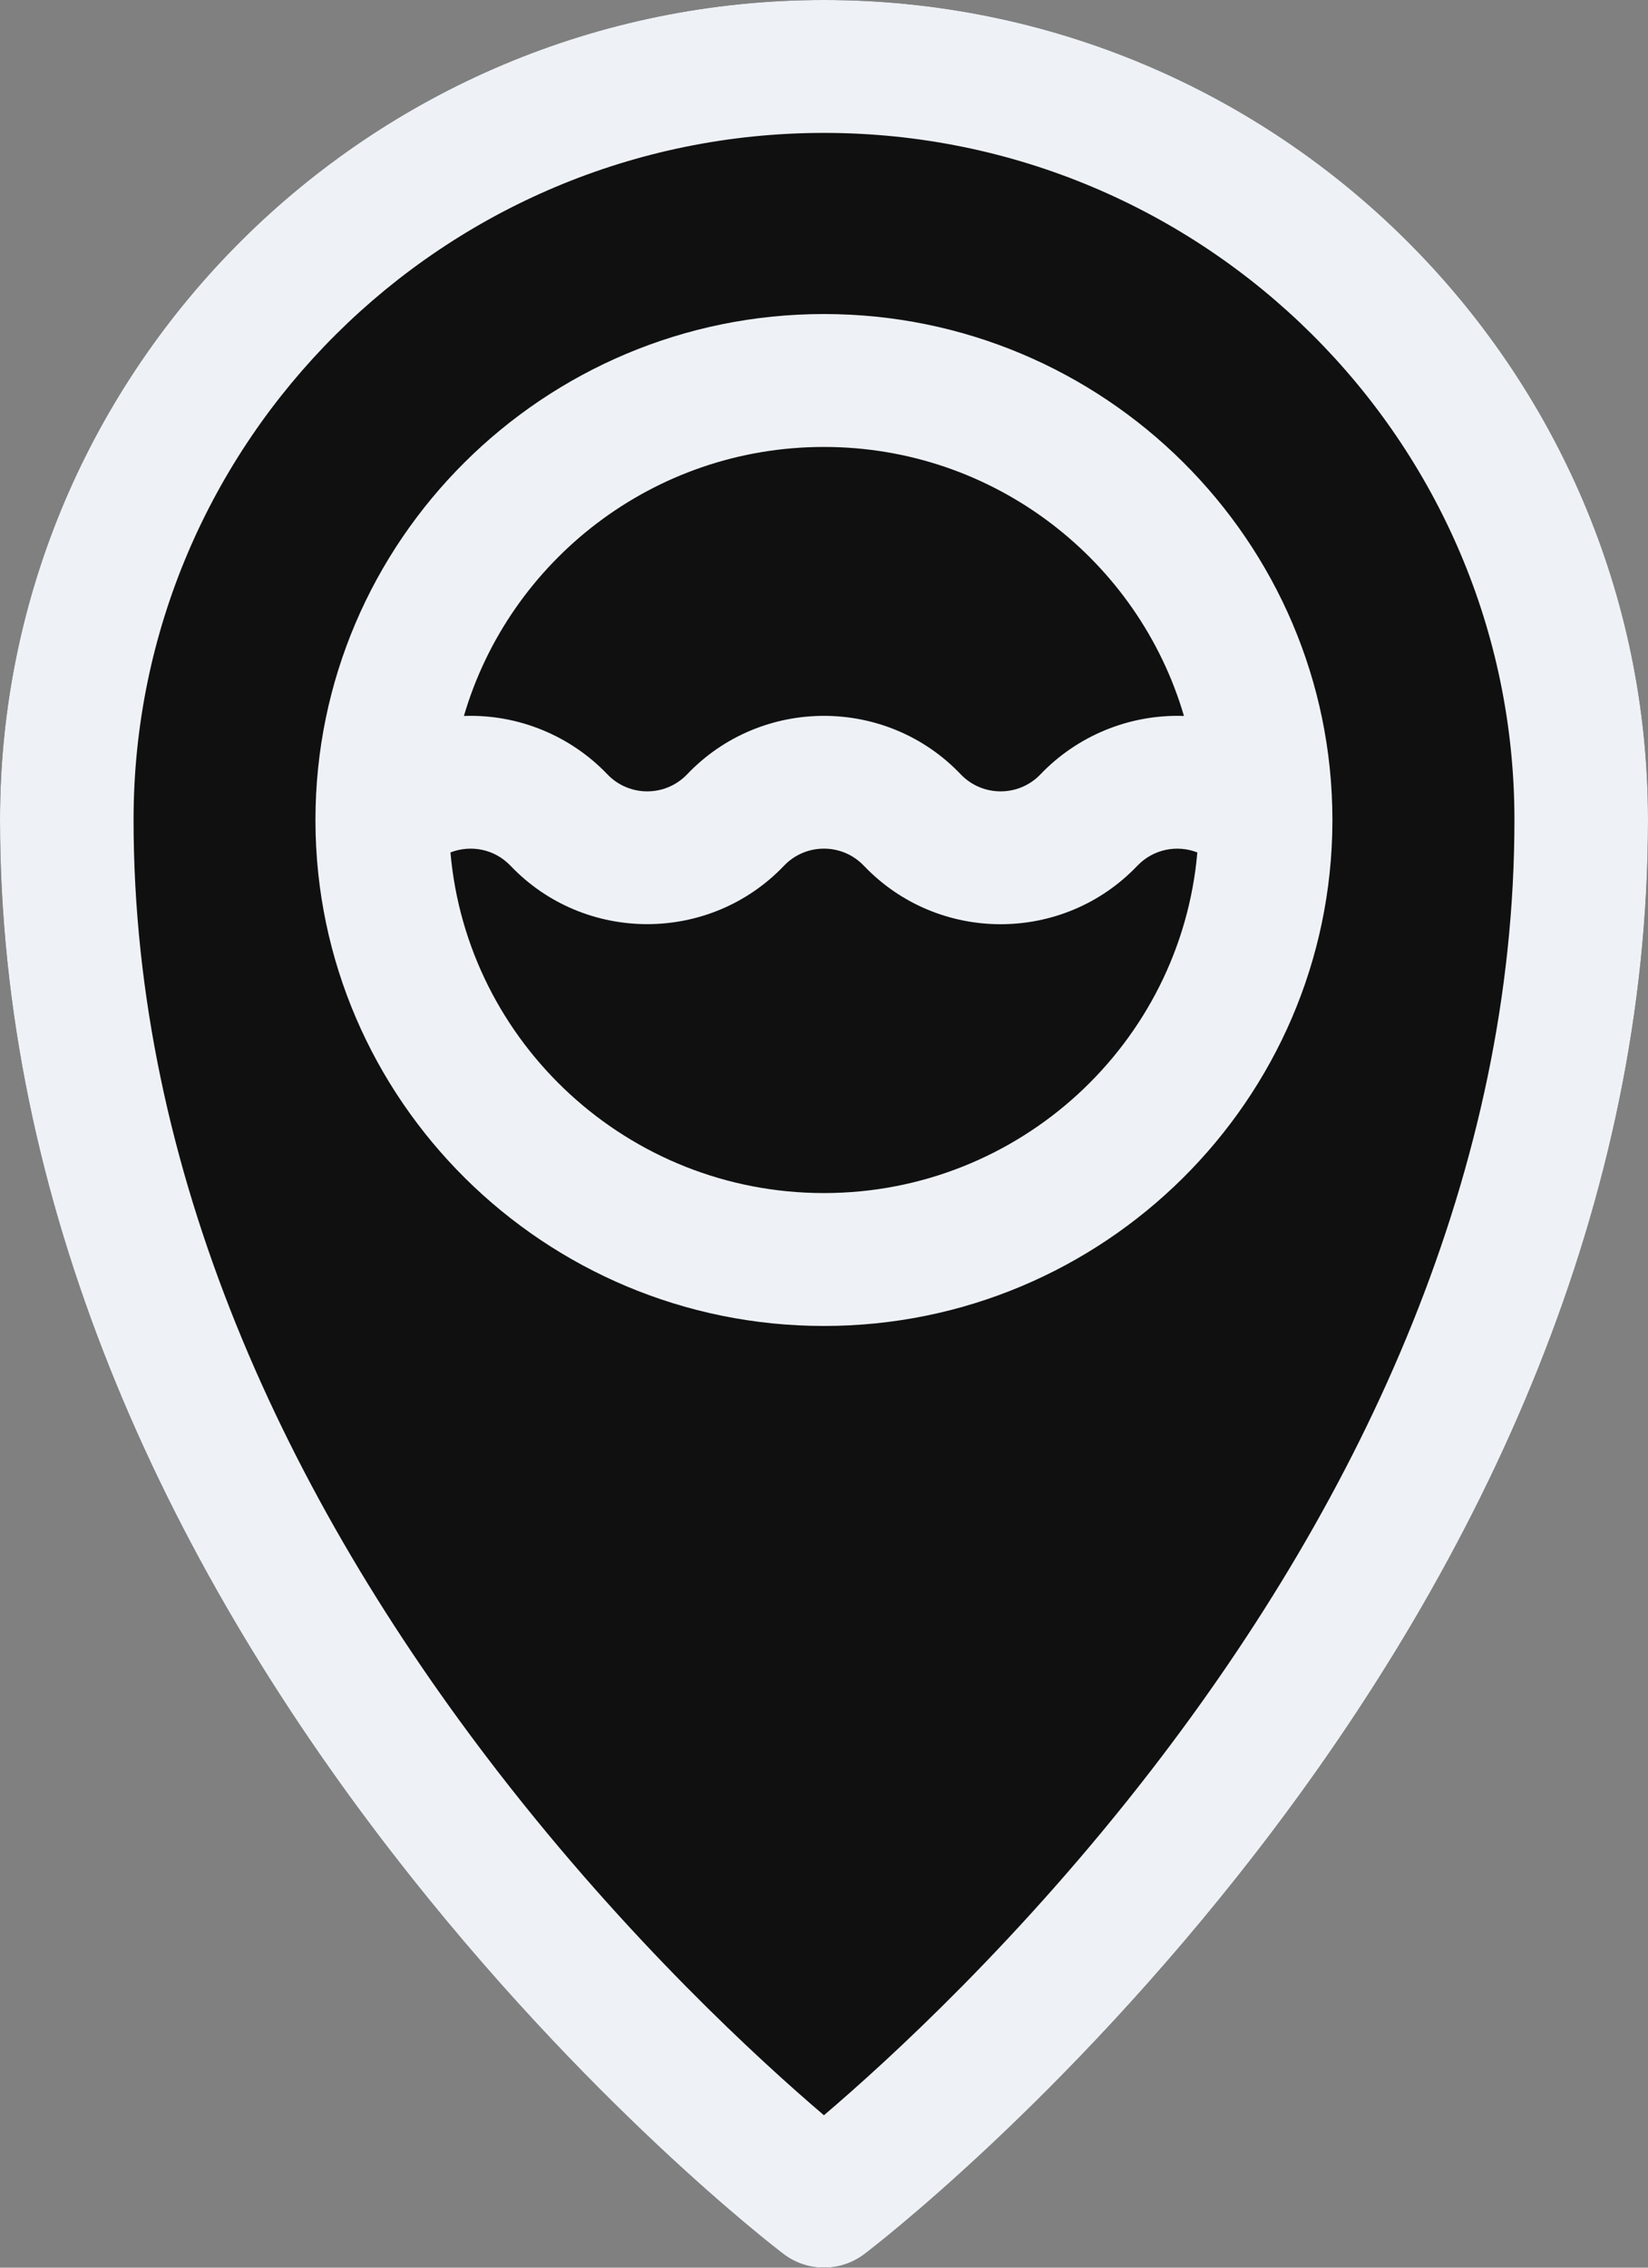<svg width="24" height="33" viewBox="0 0 24 33" fill="none" xmlns="http://www.w3.org/2000/svg">
<rect x="0" y="0" width="24" height="33" fill="#808080" stroke="none"/>
<path d="M12 0C5.383 0 0 5.352 0 11.931C0 17.479 2.354 22.629 5.716 26.97C8.519 30.589 11.293 32.713 11.41 32.801C11.758 33.066 12.242 33.066 12.59 32.801C12.707 32.713 15.481 30.589 18.284 26.97C21.647 22.628 24 17.478 24 11.931C24 5.352 18.617 0 12 0Z" fill="#101010"/>
<path d="M12 0C5.383 0 0 5.352 0 11.931C0 17.479 2.354 22.629 5.716 26.97C8.519 30.589 11.293 32.713 11.41 32.801C11.758 33.066 12.242 33.066 12.59 32.801C12.707 32.713 15.481 30.589 18.284 26.97C21.647 22.628 24 17.478 24 11.931C24 5.352 18.617 0 12 0ZM16.775 25.749C14.869 28.218 12.94 29.981 11.999 30.782C11.066 29.987 9.158 28.245 7.257 25.79C4.161 21.793 1.945 17.039 1.945 11.931C1.945 6.419 6.455 1.934 12 1.934C17.544 1.934 22.055 6.419 22.055 11.931C22.055 17.012 19.862 21.75 16.775 25.749Z" fill="#EEF2F6"/>
<ellipse cx="12.07" cy="11.511" rx="6.034" ry="6.14" fill="#101010"/>
<path d="M11.999 4.57C7.916 4.57 4.594 7.873 4.594 11.933C4.594 11.942 4.594 11.95 4.594 11.959V11.959C4.608 16.007 7.924 19.296 11.999 19.296C16.073 19.296 19.39 16.007 19.404 11.959V11.959C19.404 11.95 19.404 11.942 19.404 11.933C19.404 7.873 16.082 4.57 11.999 4.57ZM11.999 6.504C14.481 6.504 16.581 8.16 17.242 10.419C16.44 10.391 15.681 10.715 15.153 11.268C14.837 11.599 14.307 11.599 13.991 11.268C12.91 10.134 11.088 10.134 10.007 11.268C9.69 11.599 9.161 11.599 8.845 11.268C8.318 10.716 7.559 10.39 6.756 10.419C7.417 8.16 9.516 6.504 11.999 6.504ZM11.999 17.362C9.148 17.362 6.802 15.179 6.56 12.405C6.857 12.29 7.202 12.355 7.434 12.598C8.515 13.732 10.336 13.732 11.418 12.598C11.734 12.267 12.264 12.267 12.58 12.598C13.661 13.732 15.48 13.735 16.564 12.598C16.796 12.356 17.141 12.29 17.437 12.405C17.196 15.179 14.85 17.362 11.999 17.362Z" fill="#EEF2F6"/>
</svg>

